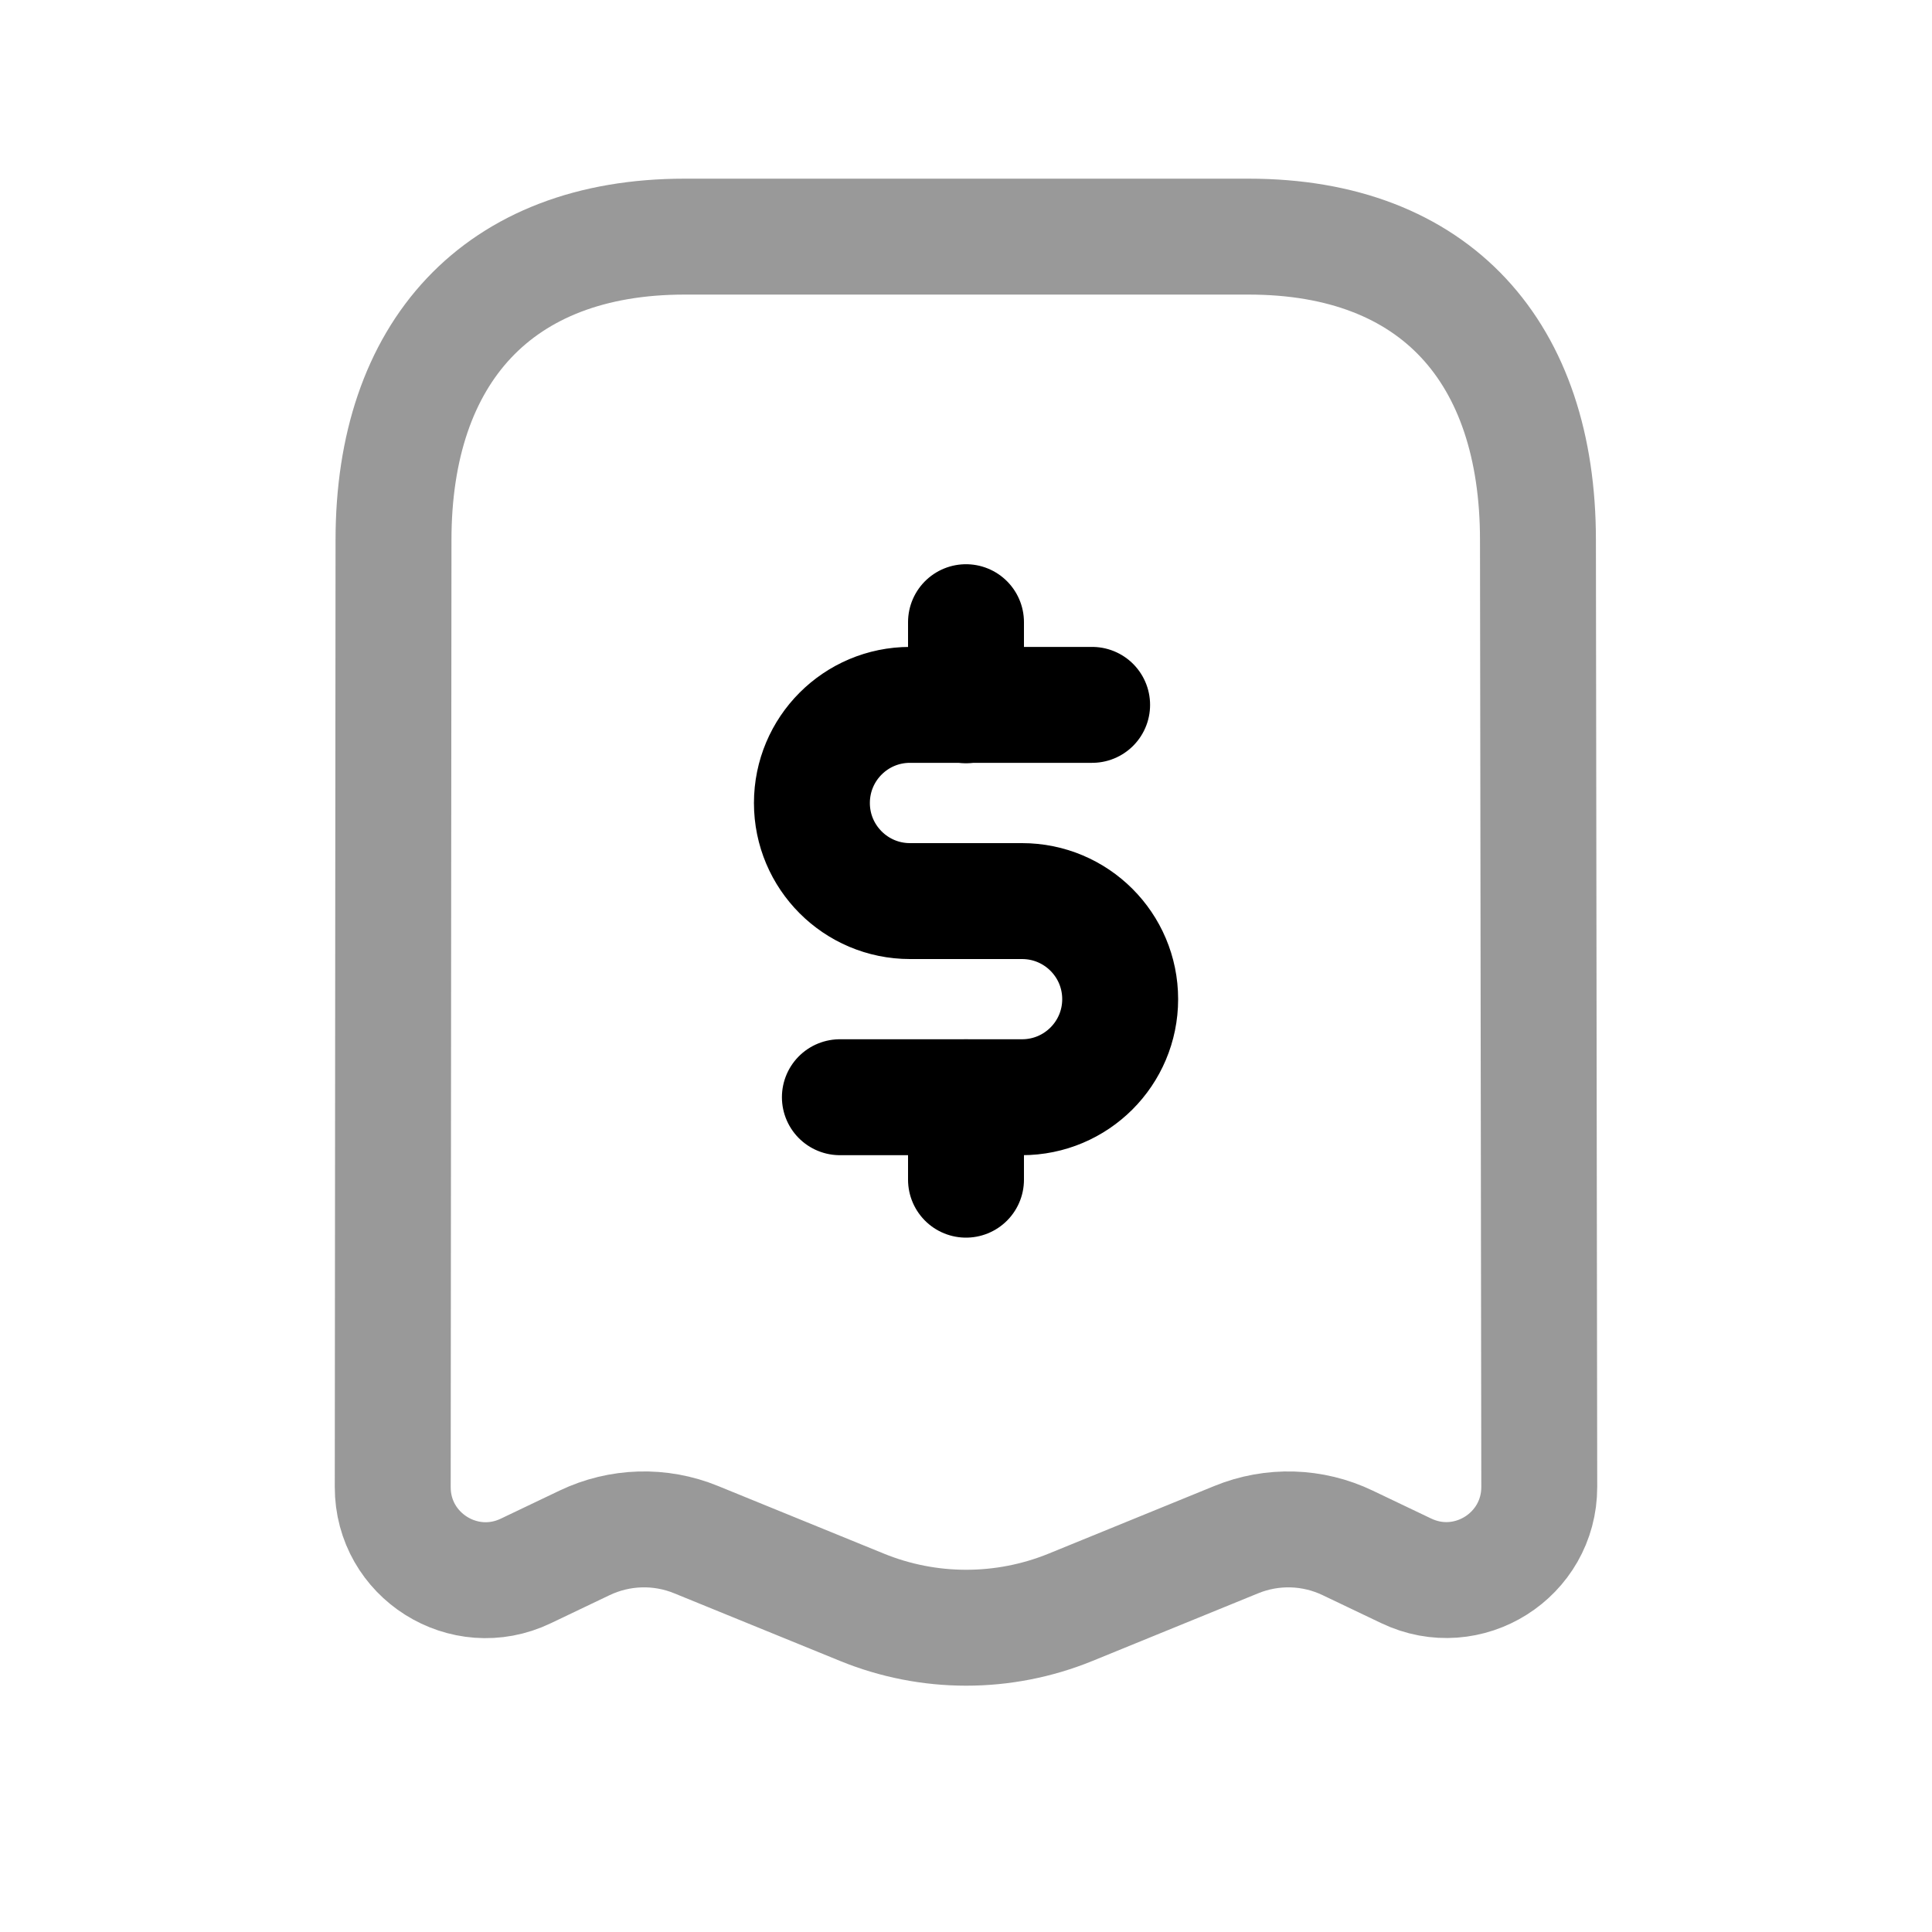 <svg width="25" height="25" viewBox="0 0 25 25" fill="none" xmlns="http://www.w3.org/2000/svg">
<path opacity="0.4" d="M7.564 19.965L6.804 20.328C6.005 20.711 5.081 20.128 5.082 19.243L5.092 6.987C5.092 4.564 6.44 3.062 8.858 3.062H16.158C18.582 3.062 19.901 4.564 19.901 6.987L19.918 19.24C19.919 20.126 18.995 20.71 18.195 20.326L17.441 19.966C16.988 19.748 16.463 19.732 15.997 19.923L13.851 20.799C12.986 21.151 12.016 21.151 11.151 20.797L9.008 19.923C8.542 19.732 8.018 19.748 7.564 19.965Z" stroke="black" stroke-width="1.5" stroke-linecap="round" stroke-linejoin="round"/>
<path d="M14.132 9.121H11.775C11.074 9.121 10.506 9.689 10.506 10.391C10.506 11.091 11.074 11.66 11.775 11.66H13.225C13.927 11.66 14.495 12.228 14.495 12.929C14.495 13.63 13.927 14.198 13.225 14.198H10.868" stroke="black" stroke-width="1.5" stroke-linecap="round" stroke-linejoin="round"/>
<path d="M12.5 14.199V15.265" stroke="black" stroke-width="1.5" stroke-linecap="round" stroke-linejoin="round"/>
<path d="M12.5 8.051V9.126" stroke="black" stroke-width="1.5" stroke-linecap="round" stroke-linejoin="round"/>
</svg>